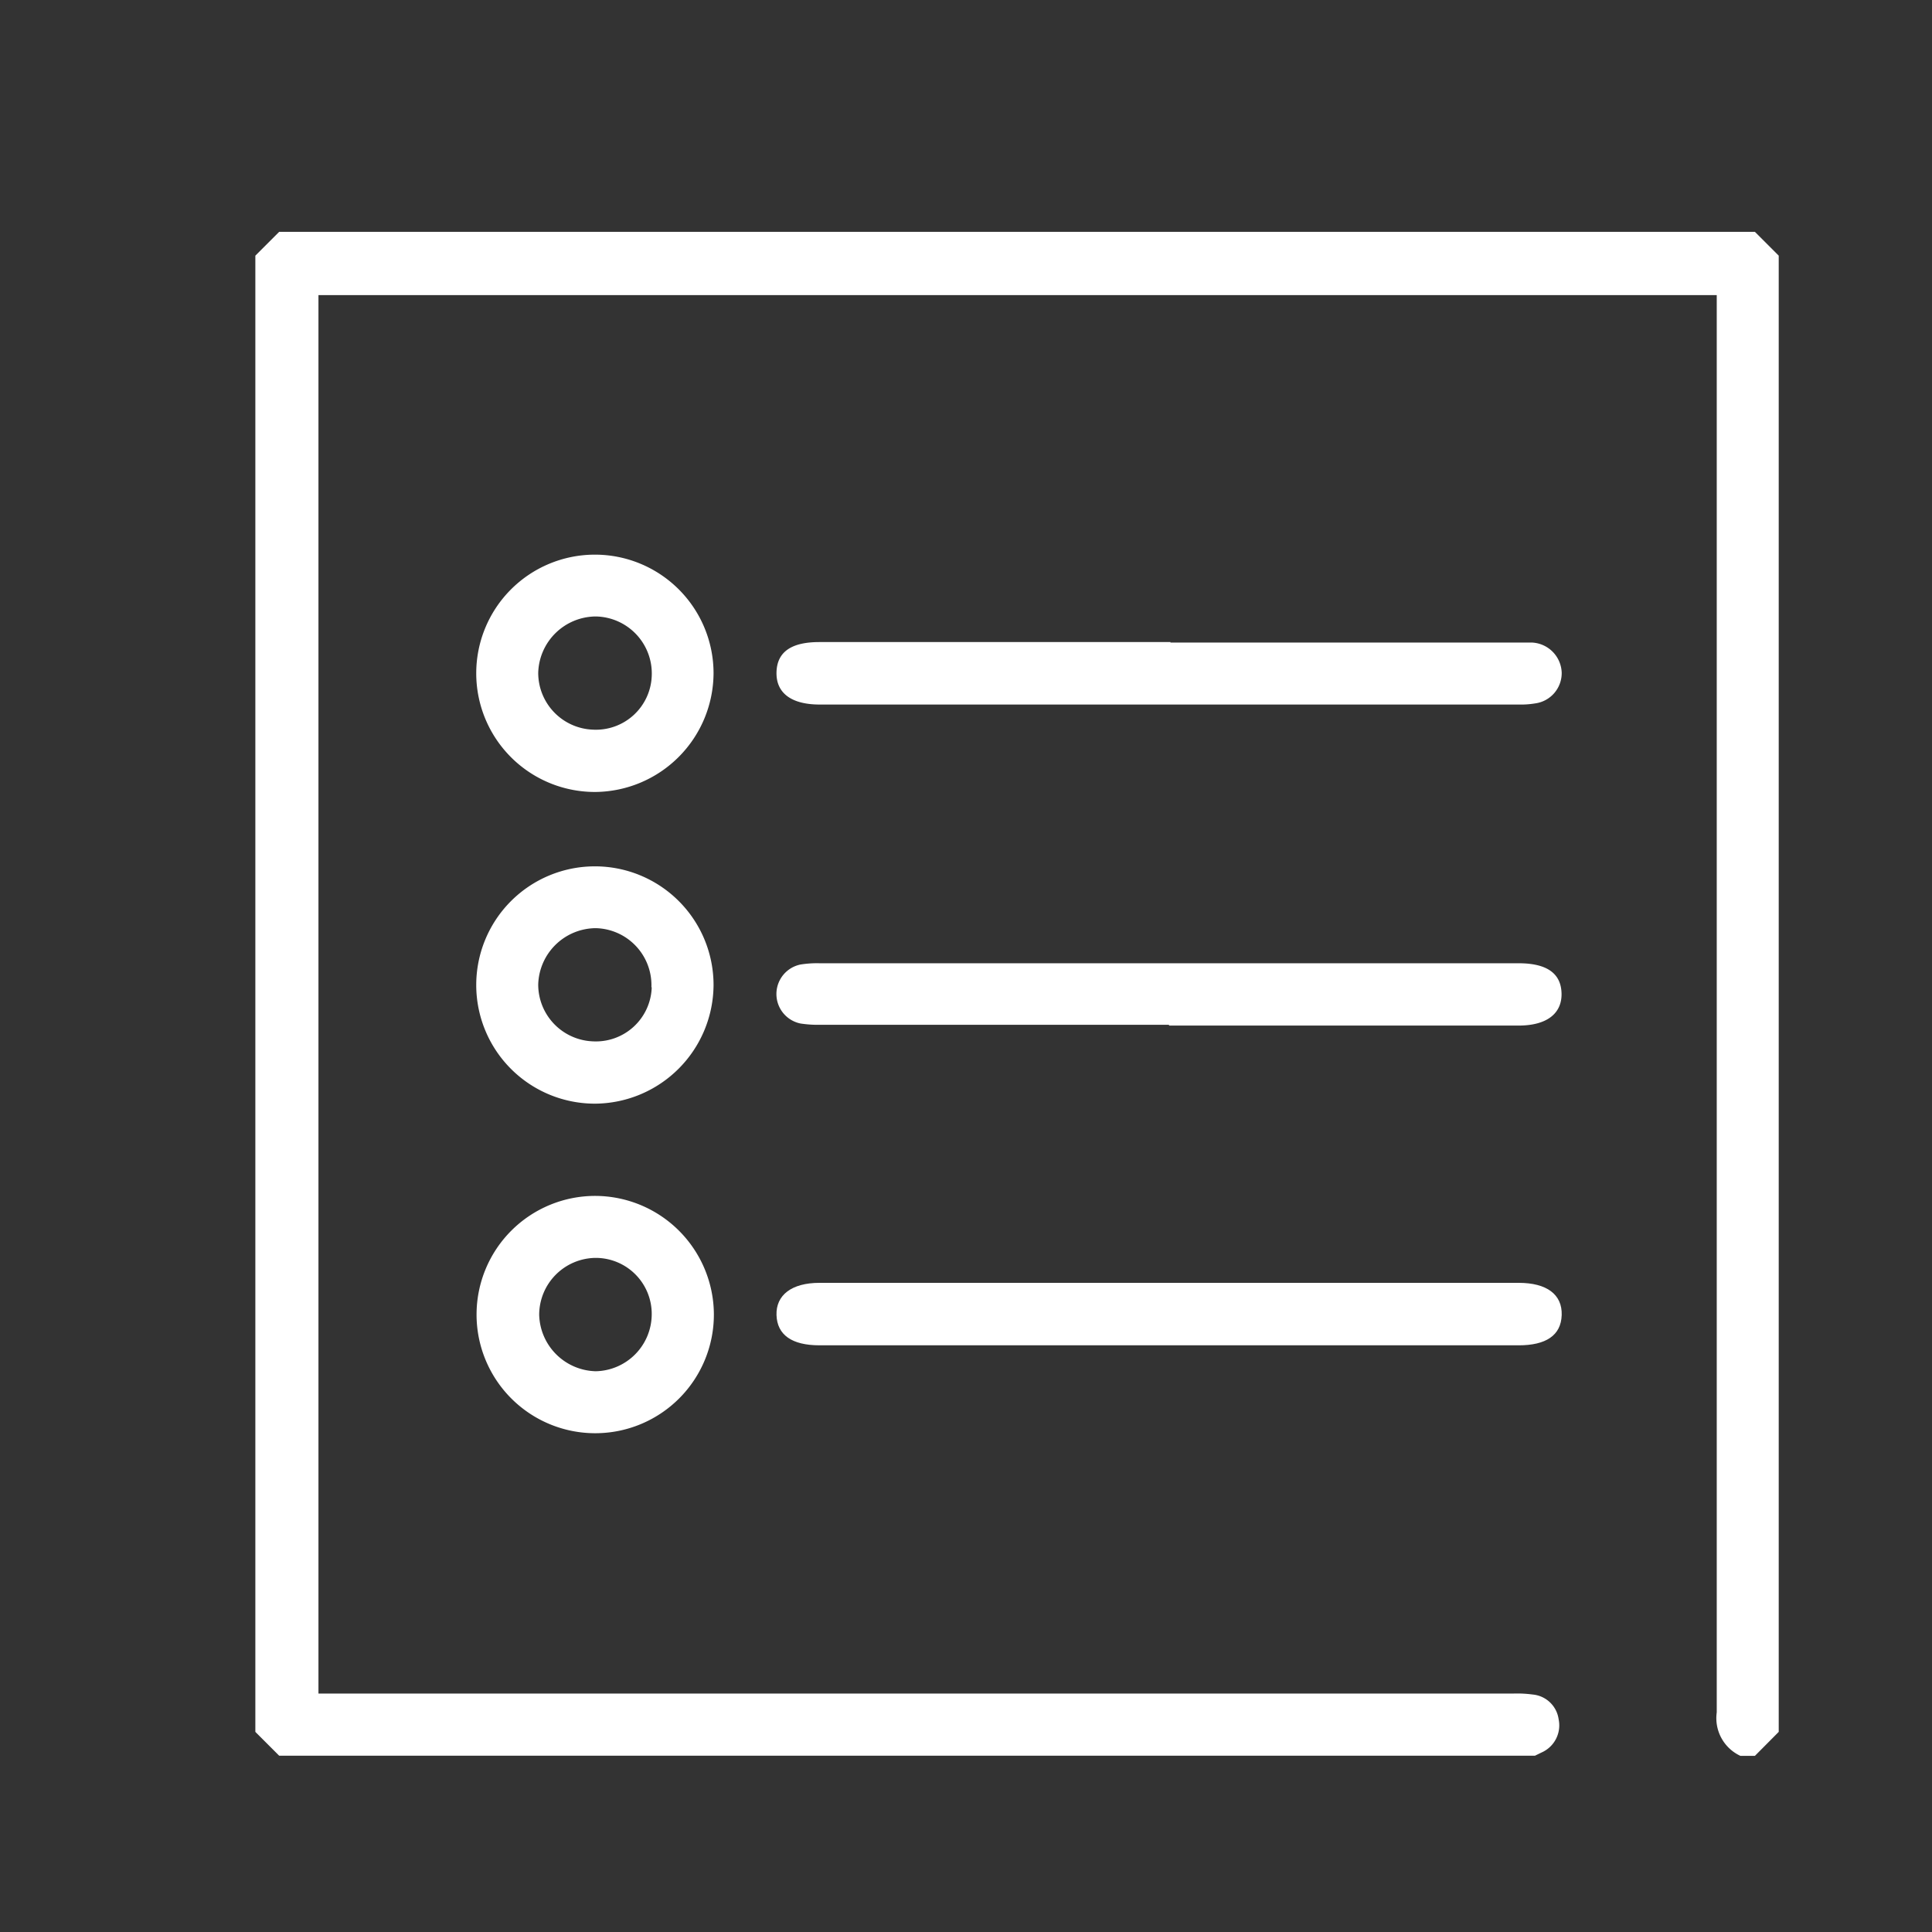 <svg id="67d3778b-9c16-4a17-abb3-6678f49cf82e" data-name="Capa 1" xmlns="http://www.w3.org/2000/svg" viewBox="0 0 120 120"><rect x="0" y="0" width="120" height="120" fill="#333333" stroke="none"/><defs><style>.dc1b82fa-22ae-4daa-bc80-b89881f61737{fill:#fff;}</style></defs><title>meetings notes</title><path class="dc1b82fa-22ae-4daa-bc80-b89881f61737" d="M108.1,109.06a2.58,2.58,0,0,1-1.47-2.7q0-43.39,0-86.79V18.33H19.78v86.86H94a7.23,7.23,0,0,1,1.2.06,1.79,1.79,0,0,1,1.61,1.54,1.84,1.84,0,0,1-1.06,2.06l-0.41.2h-78l-1.48-1.48q0-45.84,0-91.69l1.48-1.48H109l1.48,1.48v91.69L109,109.06H108.1Z"/><path class="dc1b82fa-22ae-4daa-bc80-b89881f61737" d="M72.7,39.91H94.23c0.31,0,.62,0,0.92,0A1.94,1.94,0,0,1,97,41.78a1.9,1.9,0,0,1-1.65,1.91,5.37,5.37,0,0,1-1,.07H50.91c-1.75,0-2.71-.71-2.68-2s0.95-1.88,2.66-1.88H72.7Z"/><path class="dc1b82fa-22ae-4daa-bc80-b89881f61737" d="M72.61,83.56H50.9c-1.72,0-2.63-.65-2.67-1.88s0.93-2,2.67-2H94.33c1.74,0,2.71.72,2.67,2S96,83.56,94.33,83.56H72.61Z"/><path class="dc1b82fa-22ae-4daa-bc80-b89881f61737" d="M72.61,63.65H51a7.08,7.08,0,0,1-1.29-.08,1.87,1.87,0,0,1,0-3.66,6.45,6.45,0,0,1,1.2-.08H94.33c1.75,0,2.63.63,2.66,1.87s-0.9,2-2.67,2H72.61Z"/><path class="dc1b82fa-22ae-4daa-bc80-b89881f61737" d="M37,49.19a7.37,7.37,0,1,1,7.32-7.38A7.41,7.41,0,0,1,37,49.19ZM40.48,42A3.54,3.54,0,0,0,37,38.29a3.6,3.6,0,0,0-3.57,3.49,3.53,3.53,0,0,0,3.4,3.54A3.47,3.47,0,0,0,40.48,42Z"/><path class="dc1b82fa-22ae-4daa-bc80-b89881f61737" d="M37,68.55a7.37,7.37,0,1,1,7.32-7.38A7.41,7.41,0,0,1,37,68.55Zm3.46-7.23A3.54,3.54,0,0,0,37,57.65a3.6,3.6,0,0,0-3.57,3.49,3.53,3.53,0,0,0,3.4,3.54A3.47,3.47,0,0,0,40.48,61.32Z"/><path class="dc1b82fa-22ae-4daa-bc80-b89881f61737" d="M44.34,81.61A7.37,7.37,0,1,1,37,74.28,7.39,7.39,0,0,1,44.34,81.61ZM37,78.13a3.54,3.54,0,0,0-3.51,3.53A3.6,3.6,0,0,0,37,85.17a3.55,3.55,0,0,0,3.48-3.56A3.48,3.48,0,0,0,37,78.13Z"/></svg>